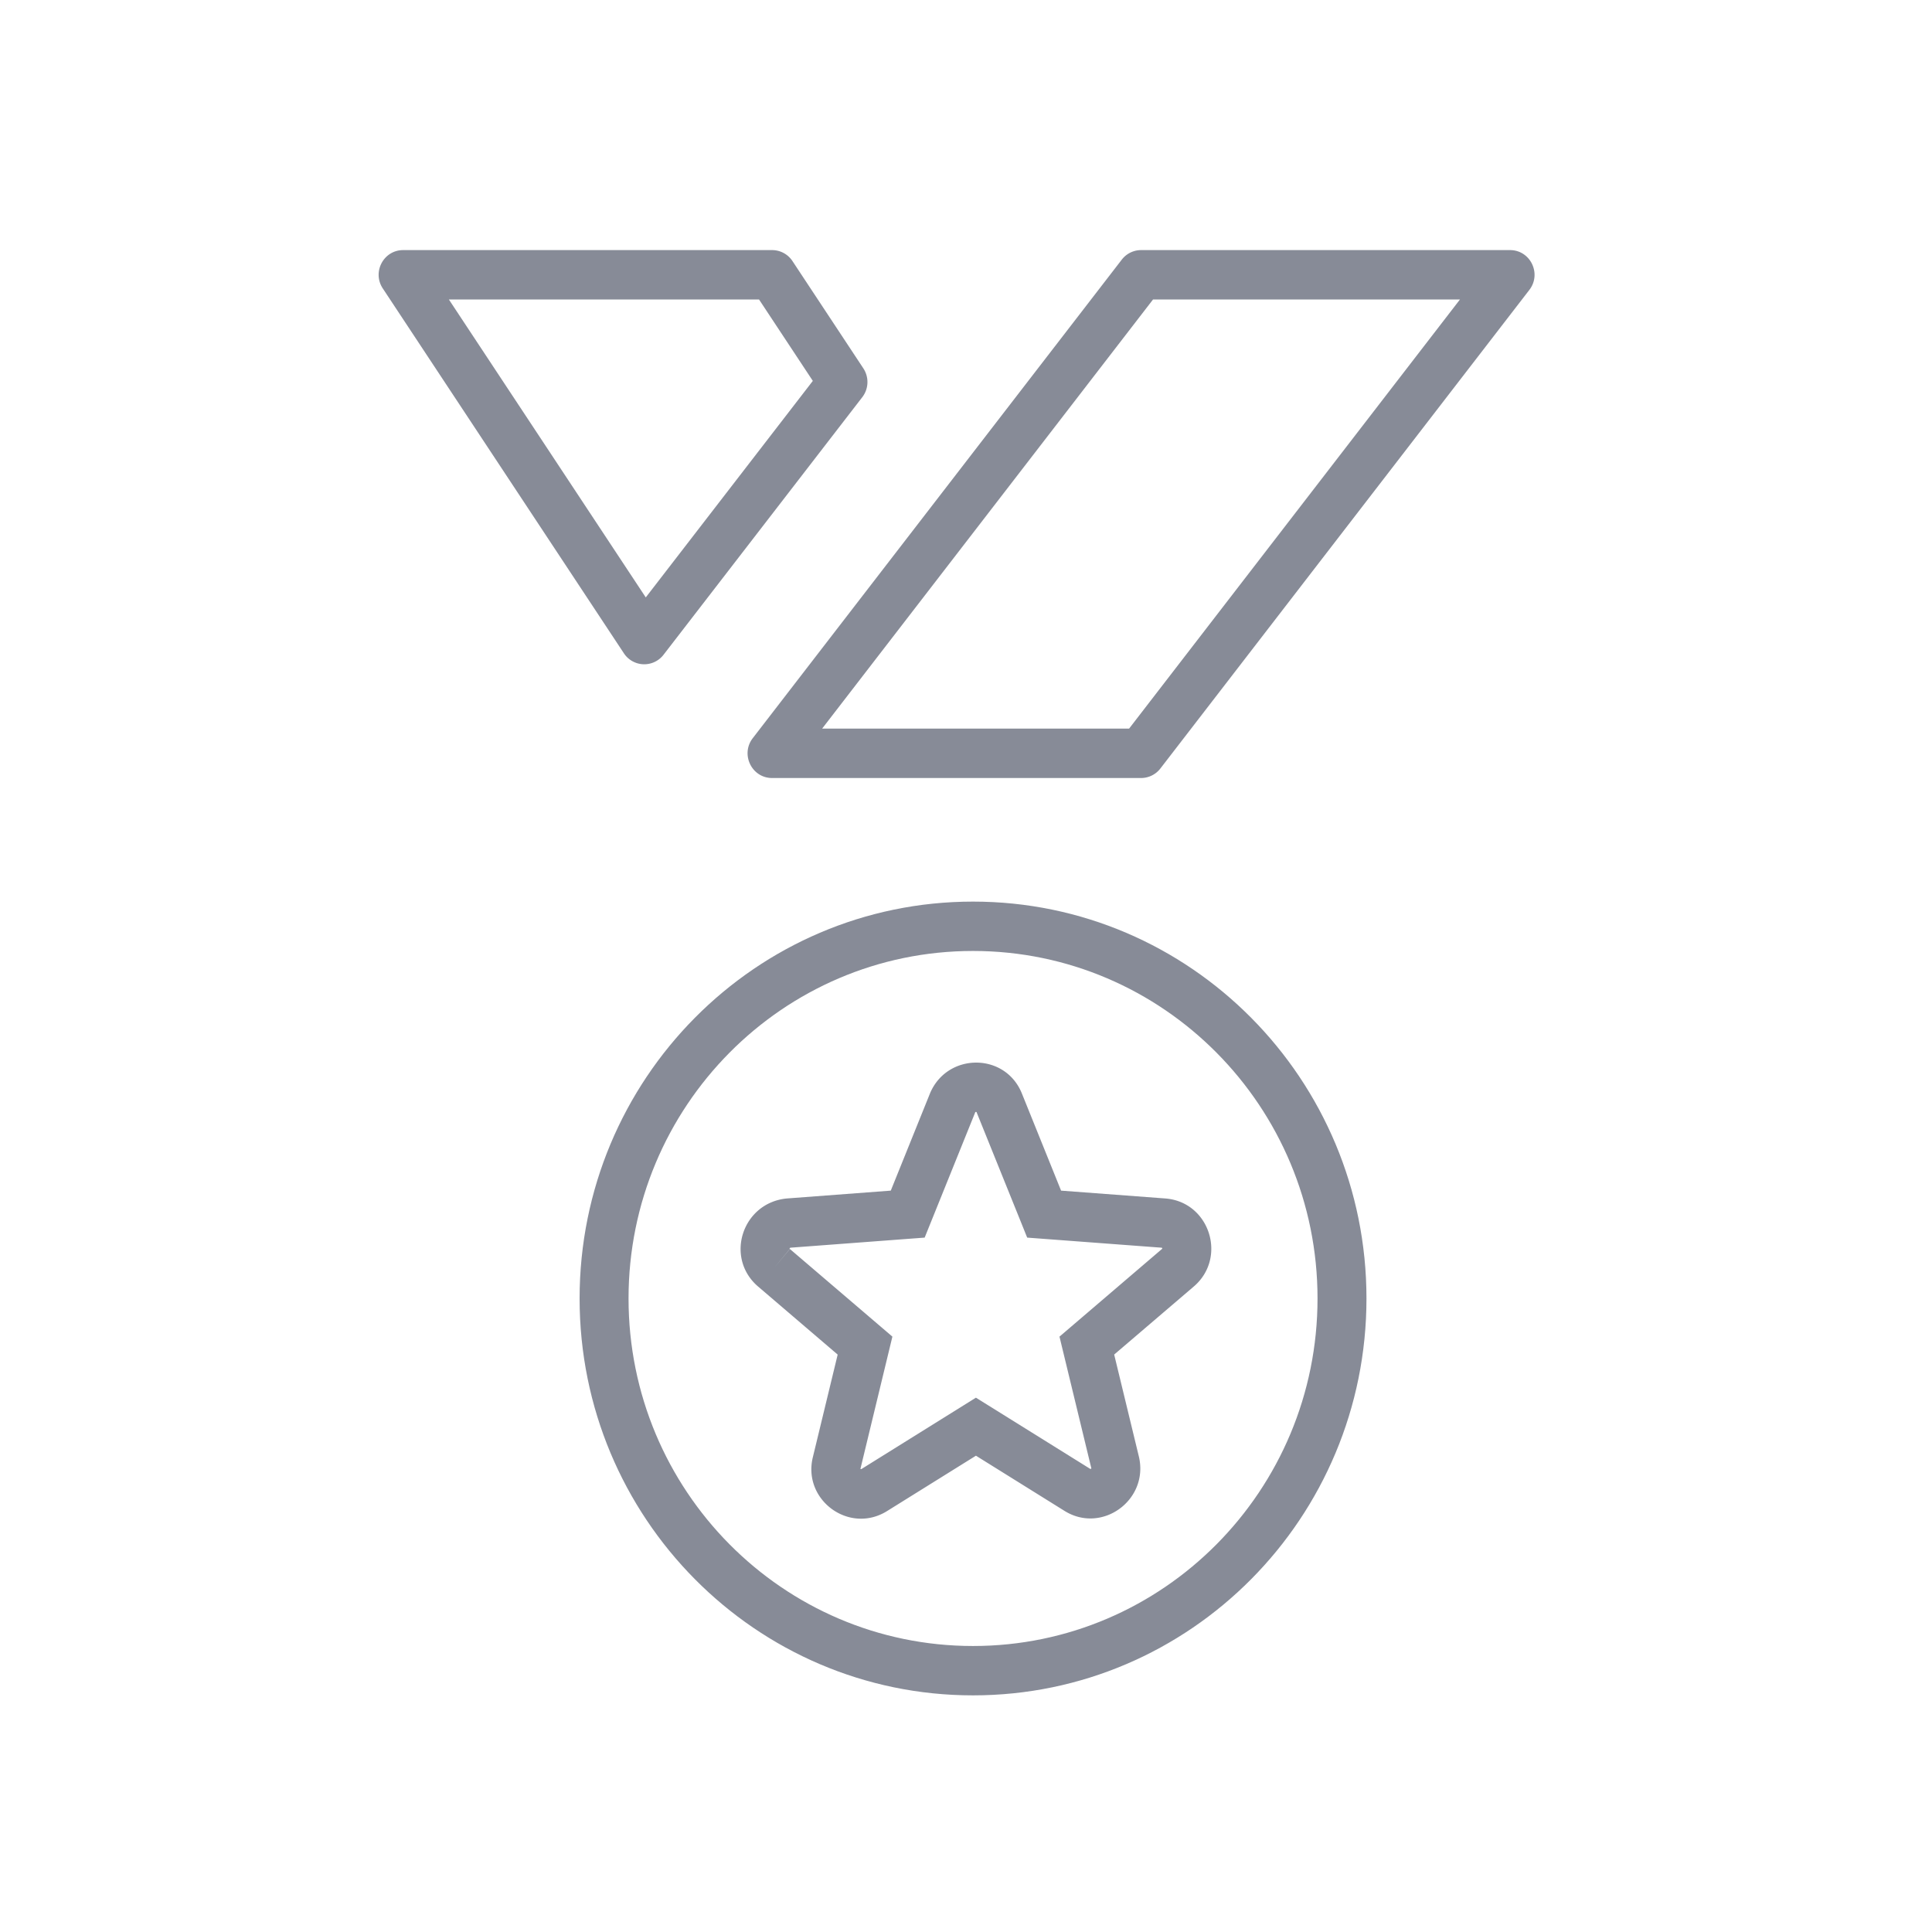<svg xmlns="http://www.w3.org/2000/svg" width="60" height="60" viewBox="0 0 60 60">
    <g fill="#242C42" fill-rule="nonzero" opacity=".55">
        <path d="M30.218 52.651C23.47 52.651 18 47.133 18 40.326 18 33.518 23.47 28 30.218 28c6.749 0 12.219 5.518 12.219 12.326 0 6.807-5.47 12.325-12.219 12.325zm0-1.533c5.91 0 10.699-4.832 10.699-10.792s-4.79-10.793-10.699-10.793c-5.908 0-10.698 4.832-10.698 10.793 0 5.96 4.79 10.792 10.698 10.792z"/>
        <path d="M24.431 37.22l3.233-.244 1.223-3.032c.542-1.261 2.335-1.261 2.849.016l1.217 3.016 3.232.243c1.384.102 1.938 1.846.883 2.74l-2.466 2.108.77 3.18c.306 1.34-1.15 2.398-2.311 1.676l-2.752-1.715-2.748 1.712c-1.18.748-2.656-.338-2.313-1.682l.767-3.17-2.465-2.108c-1.053-.893-.504-2.604.881-2.74zm.1 1.569l3.183 2.721-.111.46-.88 3.64c-.003.01.013.022.035.009l3.55-2.213.4.249 3.151 1.963c.01.006.035-.011.034-.017l-.99-4.091.358-.306 2.827-2.418c.014-.012.007-.036-.015-.038l-4.173-.313-.177-.44-1.396-3.458c-.003-.007-.034-.007-.038 0l-1.573 3.898-.47.035-3.684.277c-.04.004-.048.027-.033.04l-.489.587.492-.585zM35.809 9.3L25.532 22.628h9.533L45.341 9.3H35.81zm-.372-1.533h11.458c.633 0 .989.733.6 1.237L36.037 23.866a.758.758 0 0 1-.6.296H23.978c-.632 0-.988-.734-.6-1.238L34.838 8.063a.758.758 0 0 1 .6-.296zM20.055 18.553l5.188-6.724L23.572 9.3H13.94l6.115 9.253zm-.68 1.735l-7.487-11.33c-.337-.509.025-1.191.632-1.191h11.458c.255 0 .492.128.633.341l2.2 3.33a.772.772 0 0 1-.032.897l-6.172 7.999a.756.756 0 0 1-1.232-.046z"/>
    </g>
</svg>

